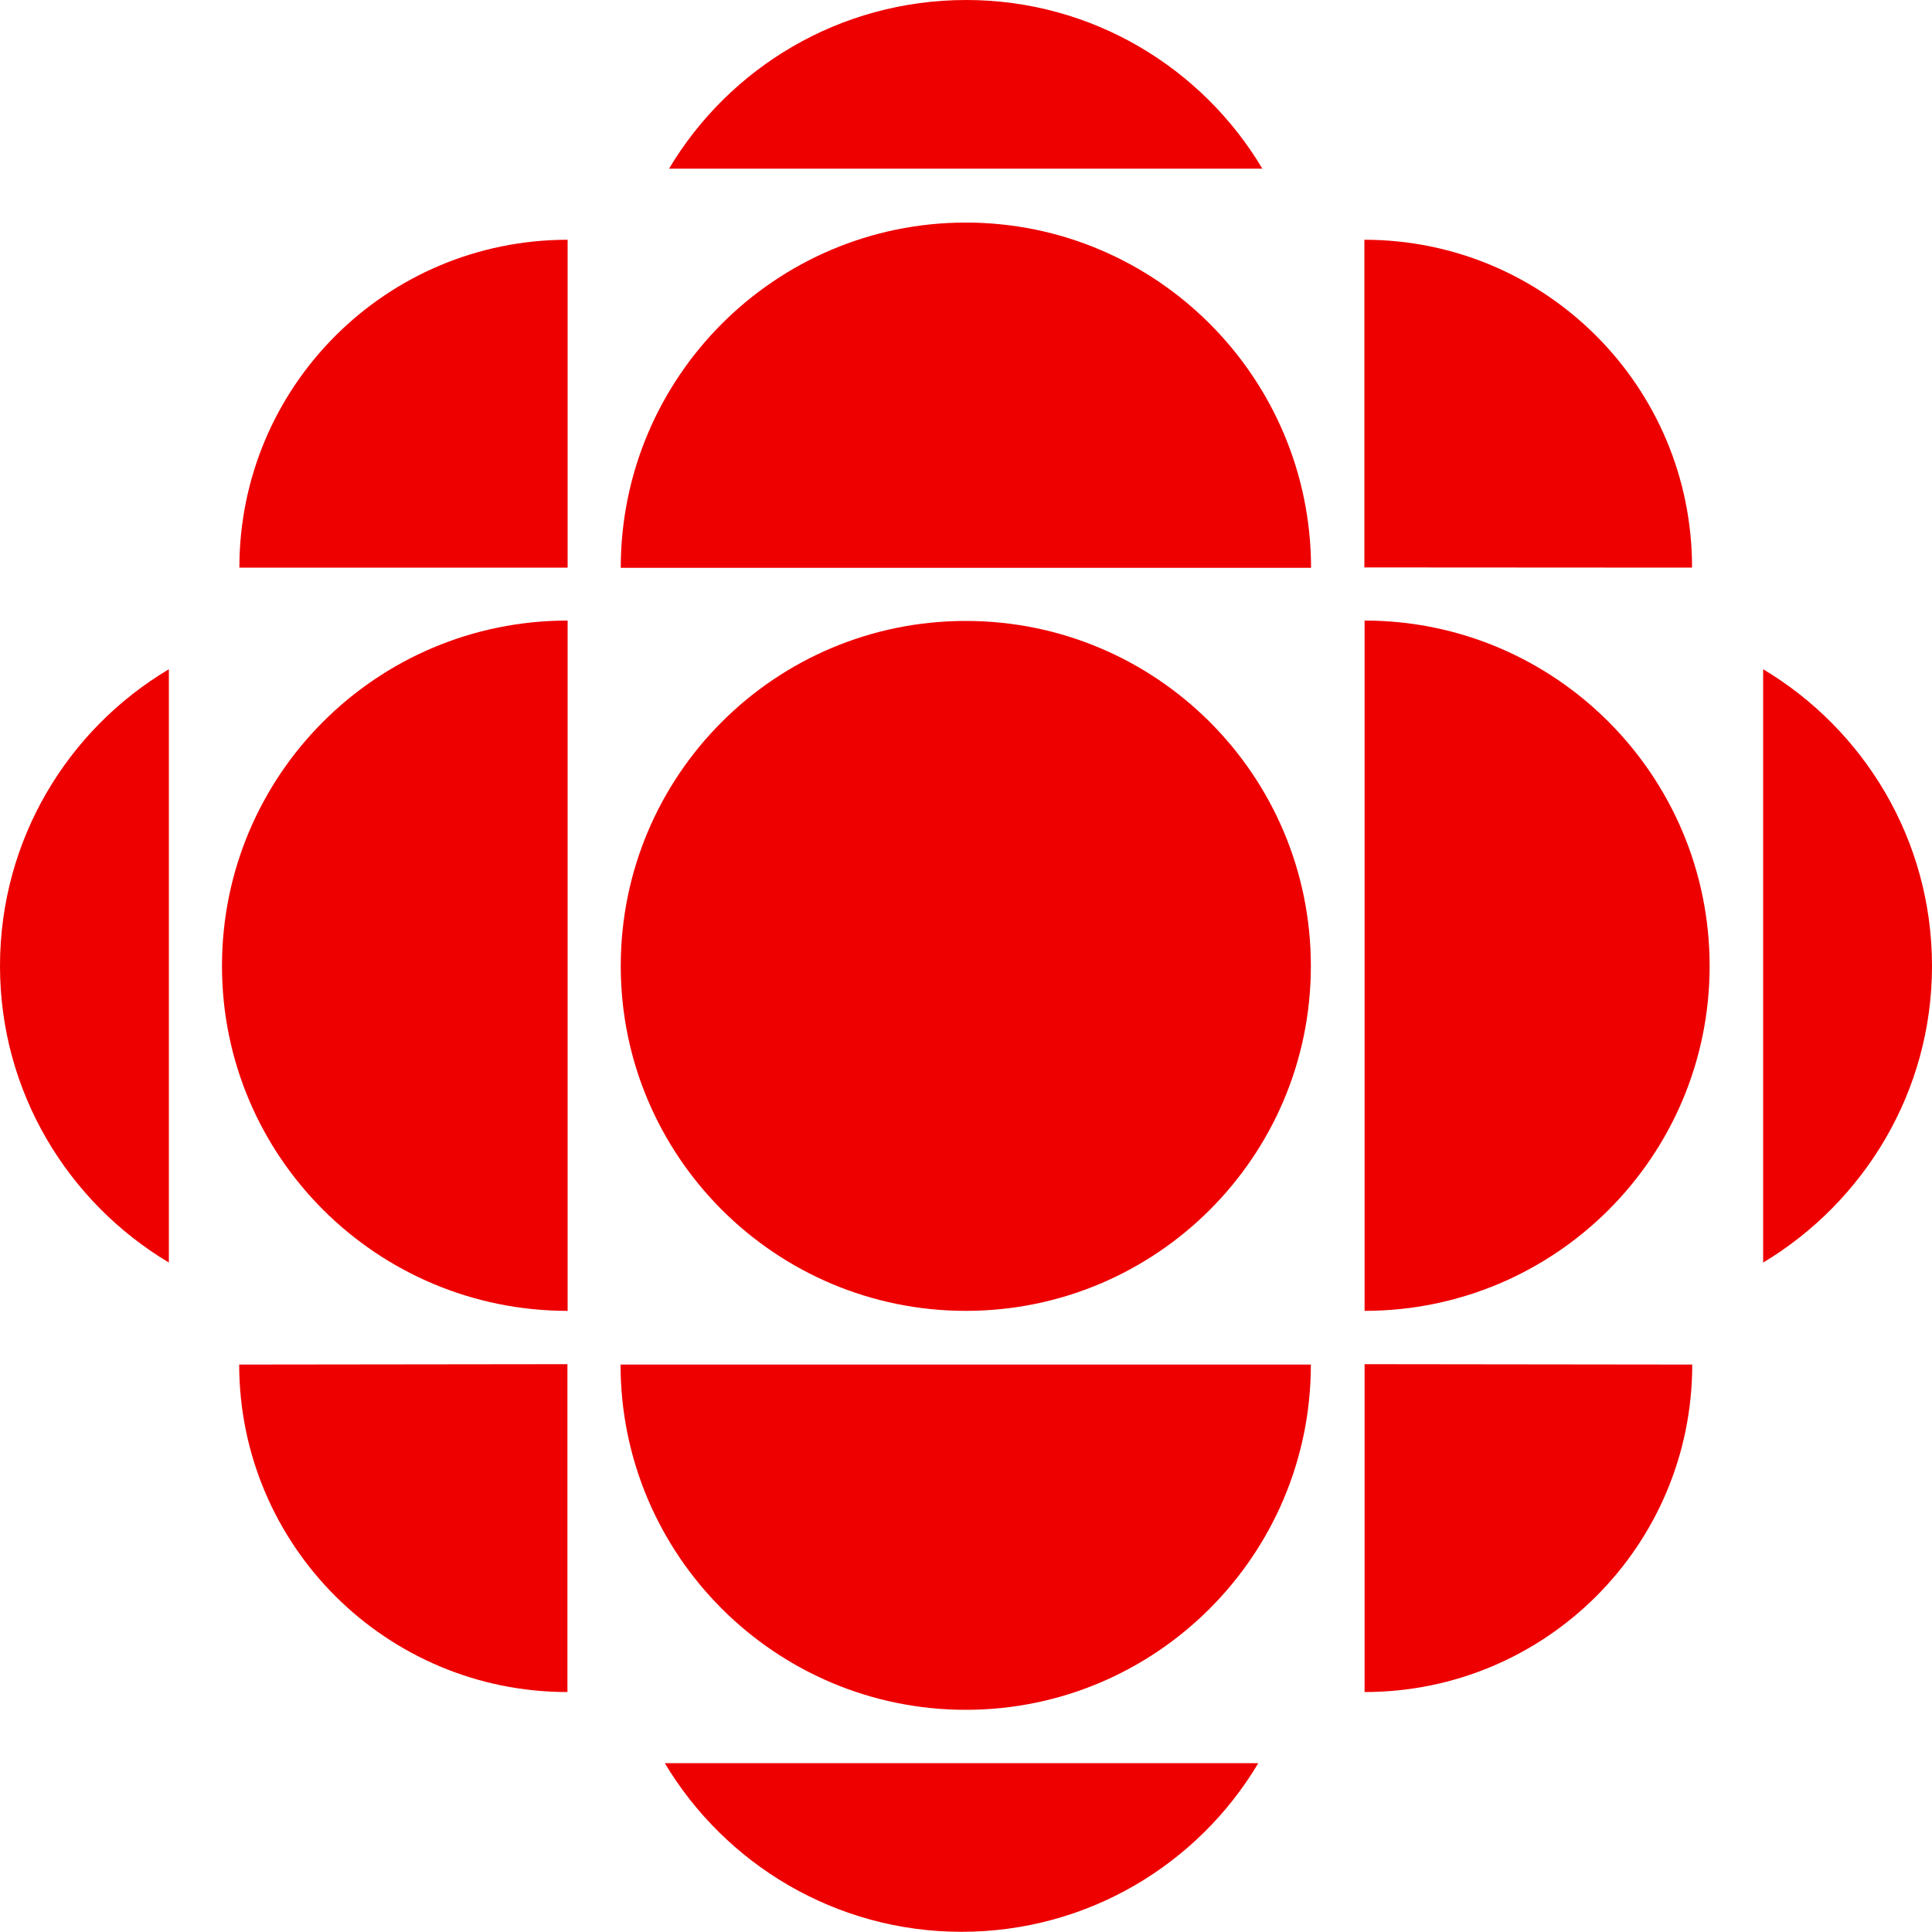 <?xml version="1.0" encoding="utf-8"?>
<!-- Generator: Adobe Illustrator 23.0.3, SVG Export Plug-In . SVG Version: 6.00 Build 0)  -->
<svg version="1.1"
	 id="svg12723" xmlns:cc="http://creativecommons.org/ns#" xmlns:dc="http://purl.org/dc/elements/1.1/" xmlns:inkscape="http://www.inkscape.org/namespaces/inkscape" xmlns:rdf="http://www.w3.org/1999/02/22-rdf-syntax-ns#" xmlns:sodipodi="http://sodipodi.sourceforge.net/DTD/sodipodi-0.dtd" xmlns:svg="http://www.w3.org/2000/svg"
	 xmlns="http://www.w3.org/2000/svg" xmlns:xlink="http://www.w3.org/1999/xlink" x="0px" y="0px" viewBox="0 0 1000 1000"
	 style="enable-background:new 0 0 1000 1000;" xml:space="preserve">
<style type="text/css">
	.st0{fill:#ee0000;}
</style>
<g>
	<path class="st0" d="M678.5,500c0-98.8-80.1-178.6-178.6-178.6c-98.6,0-178.6,79.8-178.6,178.6c0,98.6,80.1,178.5,178.6,178.5
		C598.4,678.5,678.5,598.7,678.5,500z"/>
	<path class="st0" d="M114.9,500c0,98.6,80.1,178.5,178.9,178.5V321.2C194.9,321.2,114.9,401.2,114.9,500z"/>
	<path class="st0" d="M706.3,875.8c93.7,0,169.6-75.8,169.6-169.5l-169.6-0.2V875.8z"/>
	<path class="st0" d="M123.9,293.8h169.9V124.1C199.8,124.1,123.9,200.1,123.9,293.8z"/>
	<path class="st0" d="M293.7,875.8V706.1l-169.9,0.2C123.9,799.9,199.8,875.8,293.7,875.8z"/>
	<path class="st0" d="M912.6,346.4v307.1c52.1-31.3,87.4-88.3,87.4-153.5C1000,434.6,964.7,377.5,912.6,346.4z"/>
	<path class="st0" d="M500.1,0c-65.5,0-122.7,35.1-153.8,87.3h307.1C622.3,35.1,565.3,0,500.1,0z"/>
	<path class="st0" d="M497.7,999.9c65.2,0,122.4-34.9,153.6-87.3H344.1C375.3,964.8,432.5,999.9,497.7,999.9z"/>
	<path class="st0" d="M499.9,885c98.5,0,178.6-80.1,178.6-178.7H321.2C321.2,804.9,401.3,885,499.9,885z"/>
	<path class="st0" d="M706.3,321.2v357.3c98.6,0,178.6-79.8,178.6-178.5C884.9,401.2,804.8,321.2,706.3,321.2z"/>
	<path class="st0" d="M499.9,115.2c-98.6,0-178.6,80.1-178.6,178.7h357.3C678.5,195.3,598.4,115.2,499.9,115.2z"/>
	<path class="st0" d="M0,500c0,65.2,35.1,122.2,87.4,153.5V346.4C35.1,377.5,0,434.6,0,500z"/>
	<path class="st0" d="M706.2,124.1v169.6l169.6,0.1C875.9,200.1,799.9,124.1,706.2,124.1z"/>
</g>
</svg>
